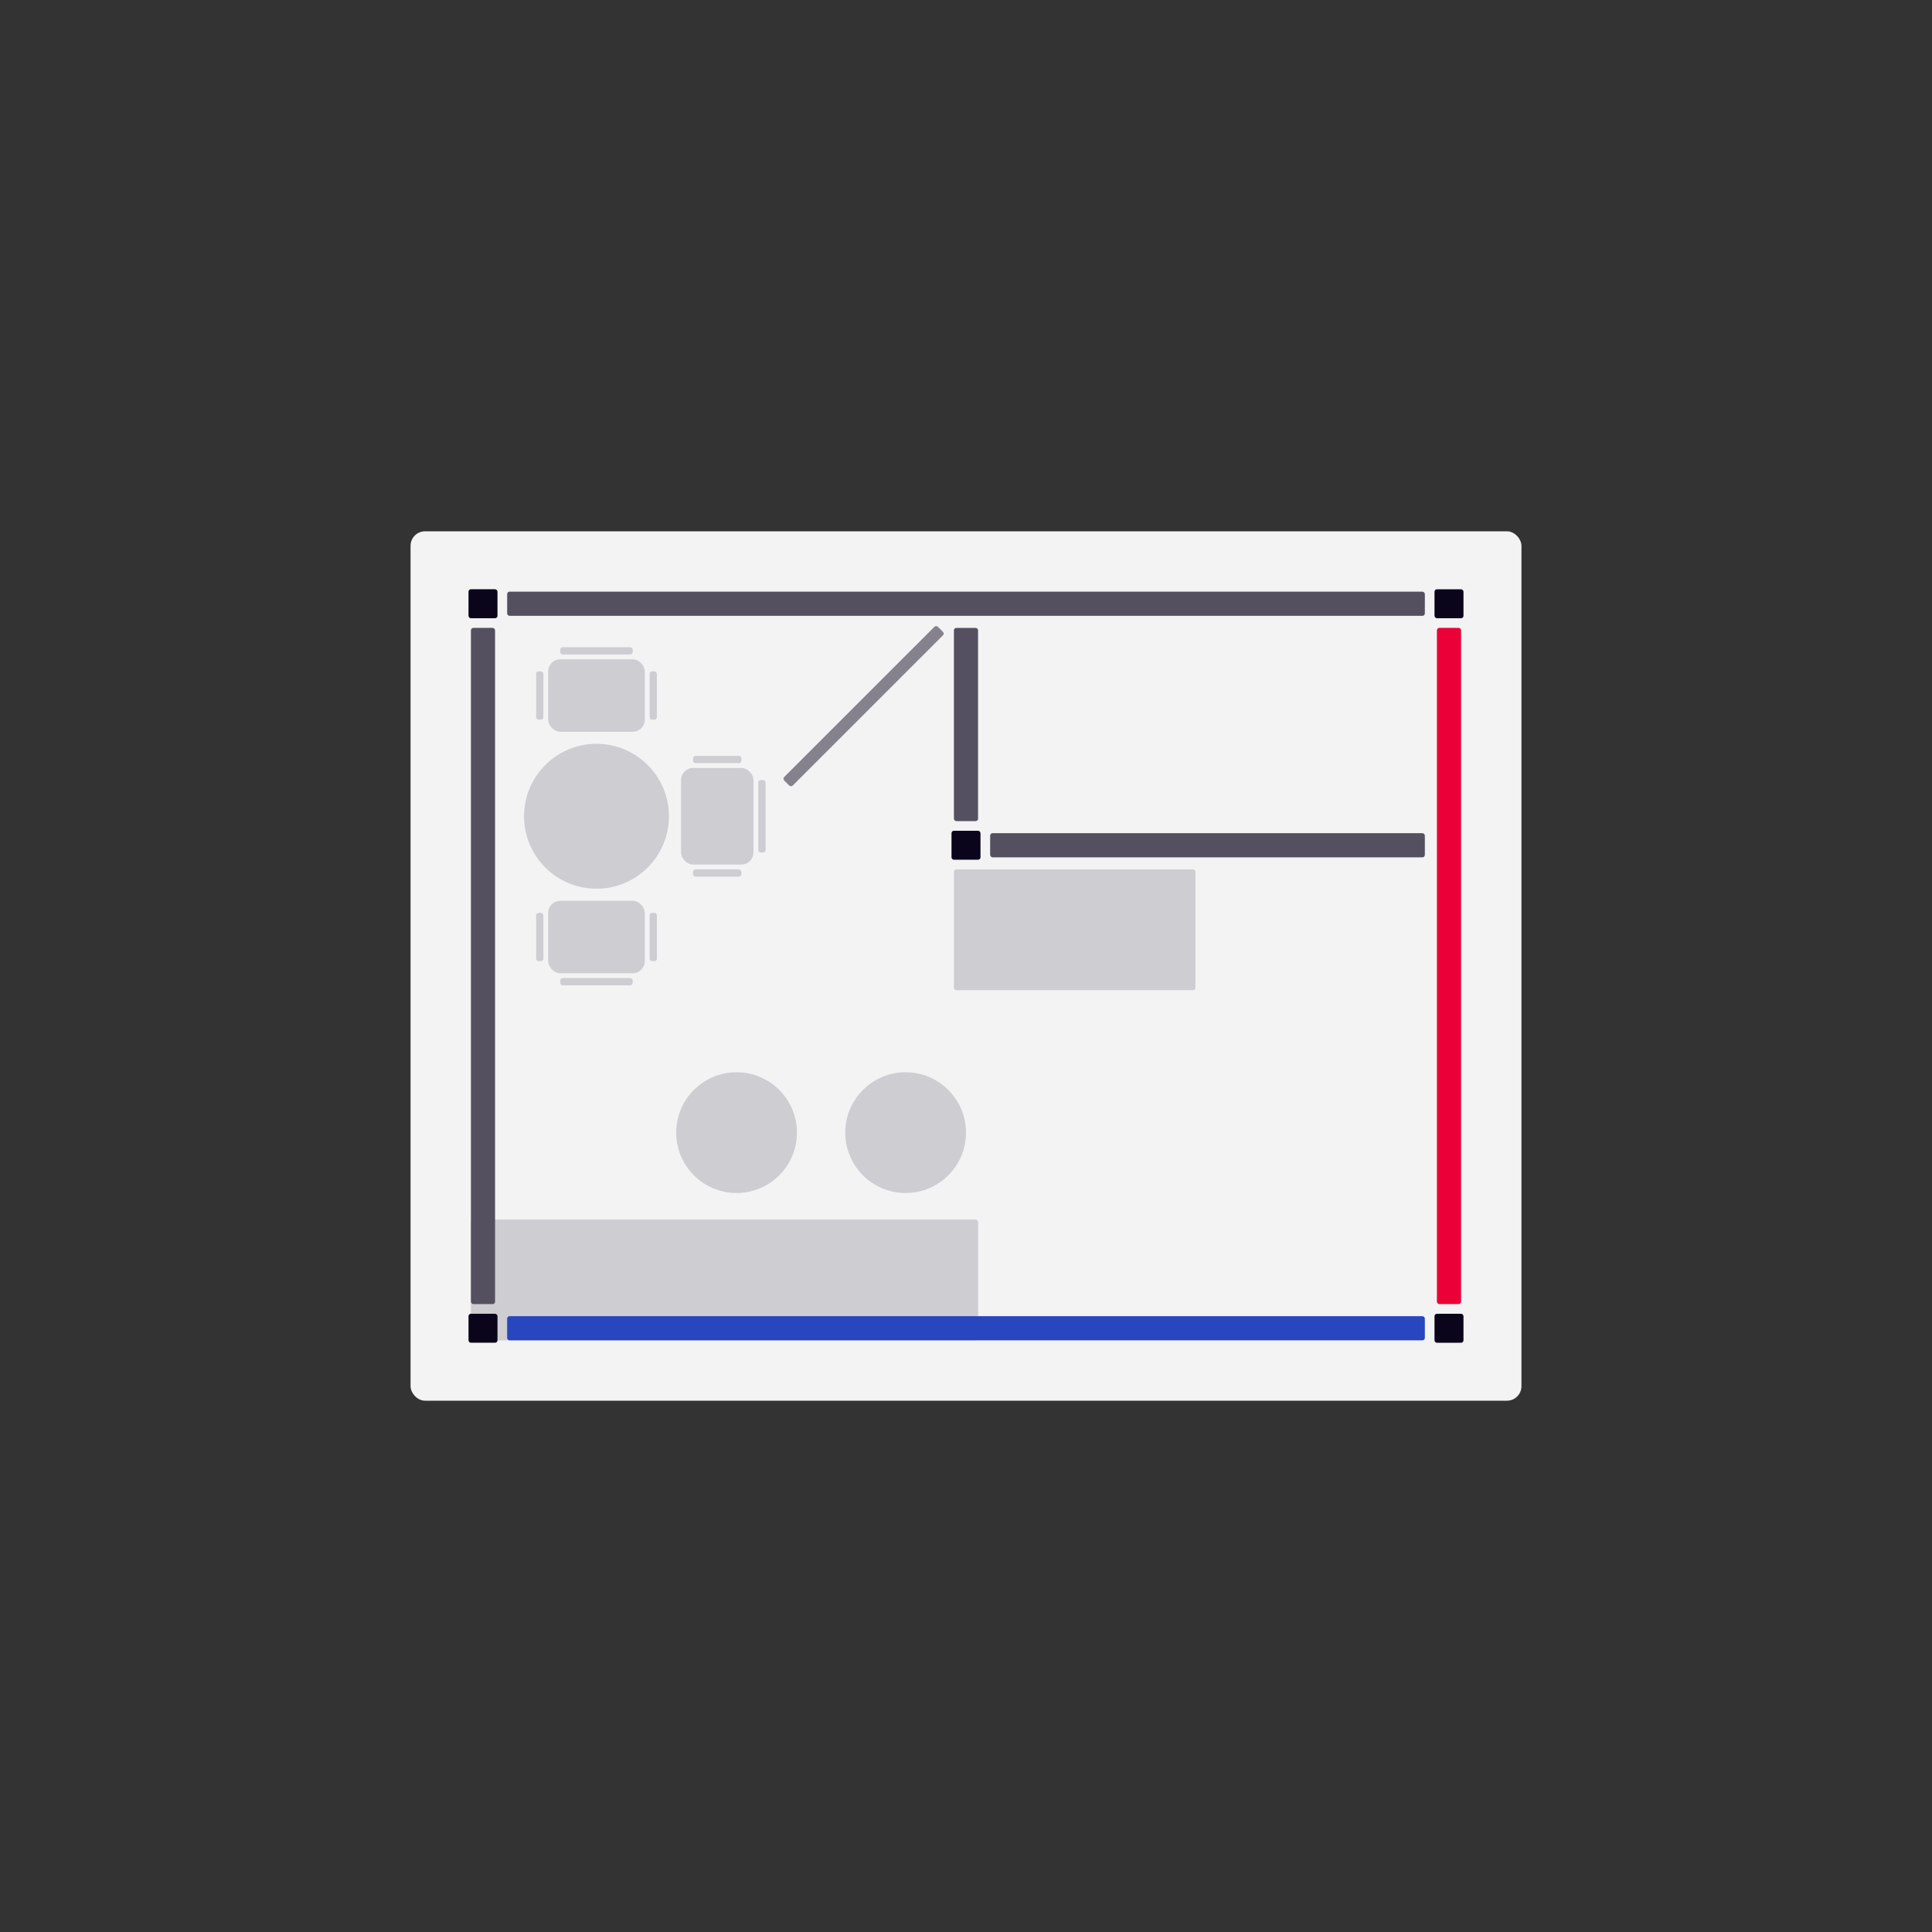 <?xml version="1.0" encoding="UTF-8"?>
<svg xmlns="http://www.w3.org/2000/svg" width="800" height="800" version="1.1" viewBox="0 0 800 800">
  <rect x="0" y="0" width="800" height="800" fill="#333333" stroke="none"/>
  <!-- Generator: Adobe Illustrator 29.5.0, SVG Export Plug-In . SVG Version: 2.1.0 Build 137)  -->
  <defs>
    <style>
      .st0 {
        fill: #85828e;
      }

      .st1 {
        fill: #eb0037;
      }

      .st2 {
        fill: #0b051c;
      }

      .st3 {
        fill: #cecdd2;
      }

      .st4 {
        fill: #2846be;
      }

      .st5 {
        fill: #f3f3f4;
      }

      .st6 {
        fill: #545060;
      }
    </style>
  </defs>
  <g id="Floor">
    <rect class="st5" x="170" y="220" width="460" height="360" rx="6" ry="6"/>
  </g>
  <g id="Showcase">
    <rect class="st3" x="394.999" y="359.999" width="100" height="50.001" rx="1" ry="1"/>
  </g>
  <g id="Desk">
    <rect class="st3" x="195" y="504.999" width="210" height="50.001" rx="1" ry="1"/>
  </g>
  <g id="Bar_x5F_Stools">
    <circle class="st3" cx="305" cy="468.999" r="25"/>
    <circle class="st3" cx="375" cy="468.999" r="25"/>
  </g>
  <g id="Table_x5F_Chairs">
    <rect class="st3" x="313.999" y="323.002" width="3" height="29.996" rx="1" ry="1"/>
    <rect class="st3" x="286.997" y="359.998" width="20" height="3" rx="1" ry="1"/>
    <rect class="st3" x="286.997" y="313" width="20" height="3" rx="1" ry="1"/>
    <rect class="st3" x="282" y="318.001" width="30" height="40" rx="5" ry="5"/>
    <rect class="st3" x="232" y="404.999" width="29.996" height="3" rx="1" ry="1"/>
    <rect class="st3" x="222" y="377.998" width="3" height="20" rx="1" ry="1"/>
    <rect class="st3" x="268.998" y="377.998" width="3" height="20" rx="1" ry="1"/>
    <rect class="st3" x="226.997" y="373" width="40" height="30" rx="5" ry="5"/>
    <rect class="st3" x="232" y="267.999" width="29.996" height="3" rx="1" ry="1"/>
    <rect class="st3" x="222" y="277.997" width="3" height="20" rx="1" ry="1"/>
    <rect class="st3" x="268.998" y="277.997" width="3" height="20" rx="1" ry="1"/>
    <rect class="st3" x="226.997" y="273" width="40" height="30" rx="5" ry="5"/>
    <circle class="st3" cx="246.999" cy="338.001" r="30"/>
  </g>
  <g id="Doors">
    <rect class="st0" x="312.587" y="289.912" width="90.001" height="5" rx="1" ry="1" transform="translate(-102.032 338.49) rotate(-44.999)"/>
  </g>
  <g id="Construction">
    <rect class="st6" x="394.998" y="260" width="10" height="80.001" rx="1" ry="1"/>
    <rect class="st6" x="410" y="344.999" width="180" height="10" rx="1" ry="1"/>
    <rect class="st6" x="194.997" y="259.996" width="10" height="280.001" rx="1" ry="1"/>
    <rect class="st6" x="210.001" y="244.997" width="380" height="10" rx="1" ry="1"/>
  </g>
  <g id="BRANDING">
    <rect class="st4" x="210.001" y="545.001" width="380" height="10" rx="1" ry="1"/>
    <rect class="st1" x="595" y="259.995" width="10" height="280" rx="1" ry="1"/>
  </g>
  <g id="Pillars">
    <rect class="st2" x="193.999" y="543.999" width="12" height="12" rx="1" ry="1"/>
    <rect class="st2" x="394" y="343.999" width="12" height="12" rx="1" ry="1"/>
    <rect class="st2" x="193.999" y="243.999" width="12" height="12" rx="1" ry="1"/>
    <rect class="st2" x="594" y="244" width="12" height="12" rx="1" ry="1"/>
    <rect class="st2" x="593.999" y="544" width="12" height="12" rx="1" ry="1"/>
  </g>
</svg>